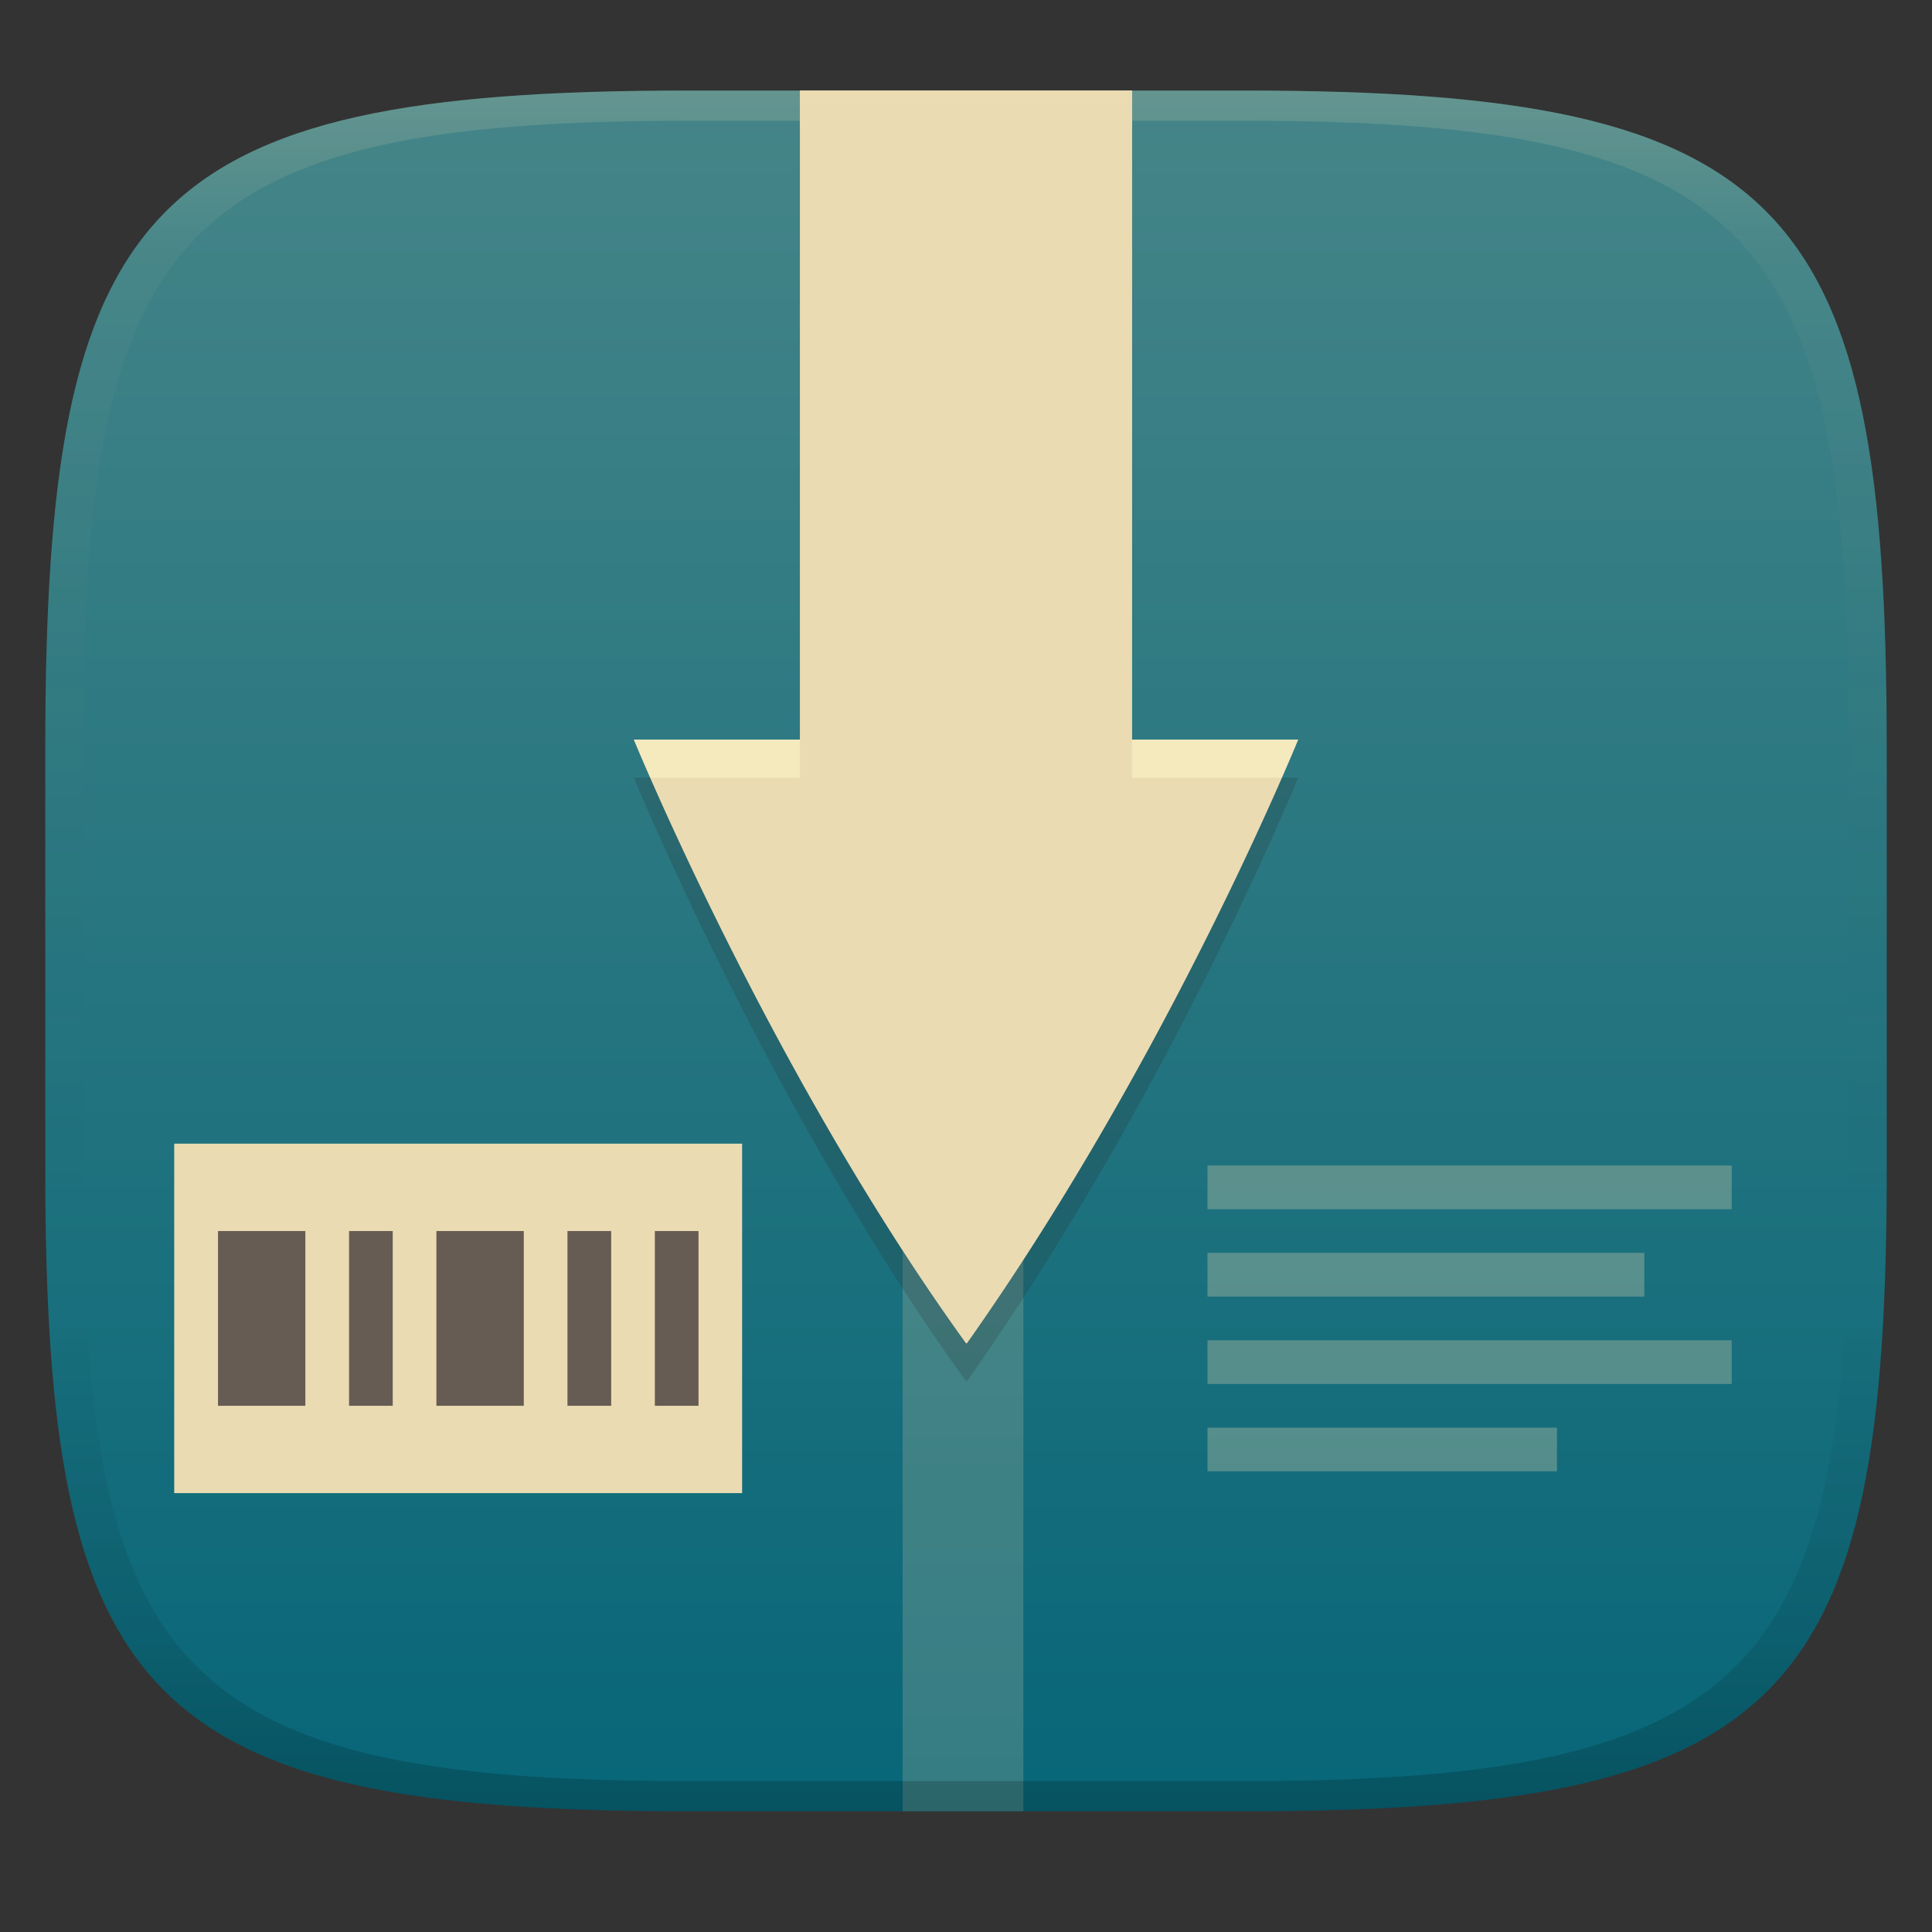 <svg width="256" height="256" version="1.1" xmlns="http://www.w3.org/2000/svg">
  <rect width="100%" height="100%" fill="#333333" stroke="none"/>
  <defs>
    <linearGradient id="linearGradient31" x1=".5" x2=".5" y2="1" gradientTransform="matrix(244,0,0,228,5.986,12)" gradientUnits="userSpaceOnUse">
      <stop stop-color="#ebdbb2" stop-opacity=".2" offset="0"/>
      <stop stop-color="#ebdbb2" stop-opacity=".05" offset=".1"/>
      <stop stop-opacity="0" offset=".704"/>
      <stop stop-opacity=".1" offset=".897"/>
      <stop stop-opacity=".2" offset="1"/>
    </linearGradient>
    <linearGradient id="linearGradient6" x1="140" x2="140" y1="12" y2="240" gradientUnits="userSpaceOnUse">
      <stop stop-color="#458588" offset="0"/>
      <stop stop-color="#076678" offset="1"/>
    </linearGradient>
    <linearGradient id="e" x1="256" x2="256" y1="24" y2="664" gradientTransform="matrix(.375 0 0 .509 31.598 -.214)" gradientUnits="userSpaceOnUse">
      <stop stop-color="#ebdbb2" offset="0"/>
      <stop stop-color="#ebdbb2" offset="1"/>
    </linearGradient>
  </defs>
  <path d="m165 12c72 0 85 15 85 87v56c0 70-13 85-85 85h-74c-72 0-85-15-85-85v-56c0-72 13-87 85-87z" fill="url(#linearGradient6)" style="isolation:isolate"/>
  <path d="m119.6 12h16.001v228h-16.001z" fill="url(#e)" opacity=".2" stroke-width=".495"/>
  <path d="m106 12v86.003h-22.001s18.039 44.027 44.029 80.003c8e-3 0 0.015-5e-3 0.024-0.01a0.14 0.14 0 0 0 0.029-0.016 0.186 0.186 0 0 1 0.029-0.018c0.01-5e-3 0.019-0.01 0.027-0.01 26.819-37.948 43.864-79.95 43.864-79.95h-22v-86.002z" fill="#ebdbb2" stroke-width=".49"/>
  <path d="m106 17.048v86.003h-22.001s18.039 44.027 44.029 80.003c8e-3 0 0.015-5e-3 0.024-0.01a0.14 0.14 0 0 0 0.029-0.016 0.186 0.186 0 0 1 0.029-0.018c0.01-5e-3 0.019-0.01 0.027-0.01 26.819-37.948 43.864-79.95 43.864-79.95h-22v-86.002z" fill="#282828" opacity=".2" stroke-width=".49"/>
  <path d="m106 12v86.003h-22.001s18.039 44.027 44.029 80.003c8e-3 0 0.015-5e-3 0.024-0.01a0.14 0.14 0 0 0 0.029-0.016 0.186 0.186 0 0 1 0.029-0.018c0.01-5e-3 0.019-0.01 0.027-0.01 26.819-37.948 43.864-79.95 43.864-79.95h-22v-86.002z" fill="#ebdbb2" stroke-width=".49"/>
  <path d="m83.998 98.003s1.199 2.77 2.188 5.049h19.814v-5.049zm66.002 0v5.049h19.826c1.021-2.361 2.176-5.049 2.176-5.049z" fill="#fbf1c7" opacity=".6" stroke-width=".49"/>
  <path d="m23.085 151.54h75.25v46.307h-75.25z" fill="#ebdbb2" stroke-width="1.447"/>
  <path d="m28.888 163.12v23.154h11.574v-23.154zm17.365 0v23.154h5.787v-23.154zm11.574 0v23.154h11.578v-23.154zm17.365 0v23.154h5.793v-23.154zm11.578 0v23.154h5.787v-23.154z" fill="#665c54" stroke-width="1.447"/>
  <path d="m160 154.44v5.787h69.461v-5.787zm0 11.573v5.793h57.884v-5.793zm0 11.58v5.787h69.461v-5.787zm0 11.578v5.787h46.307v-5.787z" fill="#ebdbb2" opacity=".3" stroke-width="1.447"/>
  <path d="m91 12c-72 0-85 15-85 87v56c0 70 13 85 85 85h74c72 0 85-15 85-85v-56c0-72-13-87-85-87zm0 4h74c68 0 80 15 80 83v56c0 66-12 81-80 81h-74c-68 0-80-15-80-81v-56c0-68 12-83 80-83z" fill="url(#linearGradient31)" style="isolation:isolate"/>
</svg>
